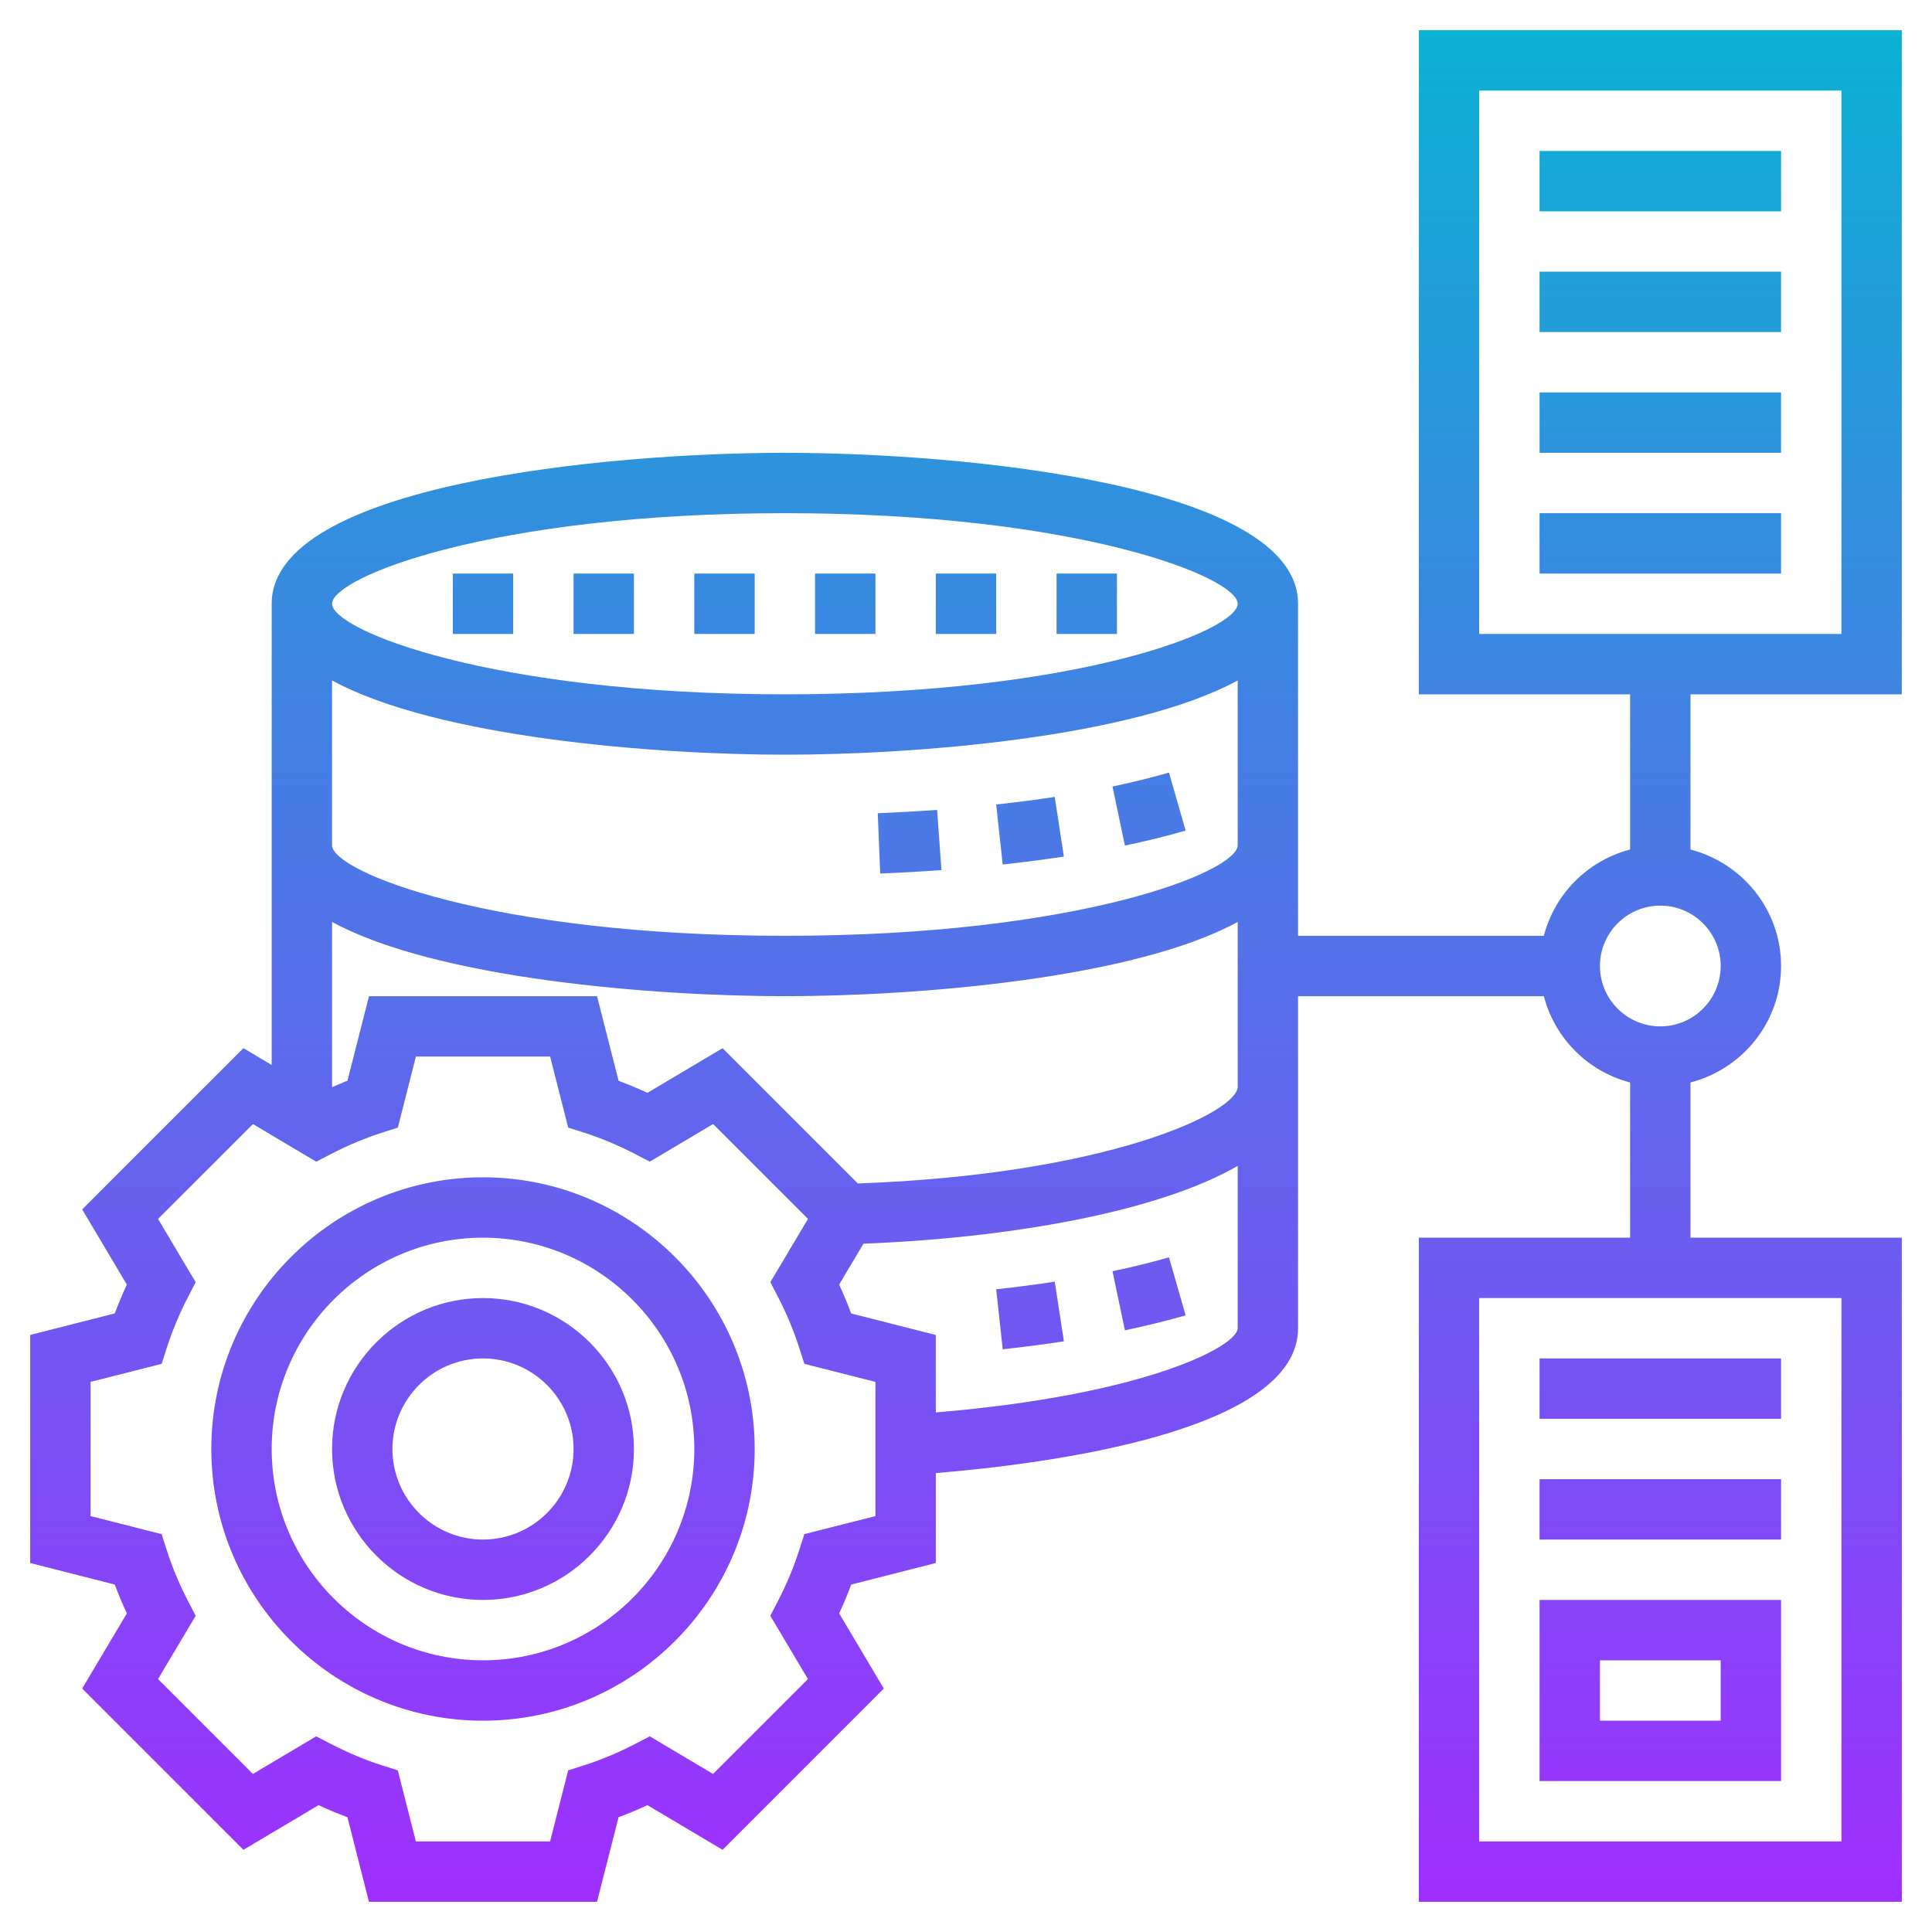 <svg id="Layer_5" enable-background="new 0 0 64 64" height="512" viewBox="0 0 64 64" width="512" xmlns="http://www.w3.org/2000/svg" xmlns:xlink="http://www.w3.org/1999/xlink"><linearGradient id="SVGID_1_" gradientUnits="userSpaceOnUse" x1="32" x2="32" y1="63" y2="1"><stop offset="0" stop-color="#9f2fff"/><stop offset="1" stop-color="#0bb1d3"/></linearGradient><path d="m29.158 28.937-.081-1.998c.642-.026 1.3-.063 1.966-.11l.144 1.994c-.688.049-1.367.087-2.029.114zm6.084-.562-.303-1.977c-.643.099-1.292.182-1.94.252l.217 1.988c.677-.074 1.355-.16 2.026-.263zm4.034-.86-.552-1.922c-.588.169-1.218.323-1.871.461l.411 1.957c.7-.147 1.377-.314 2.012-.496zm-2.423 14.596.411 1.957c.708-.148 1.385-.315 2.012-.495l-.552-1.922c-.58.166-1.209.322-1.871.46zm-3.853.598.217 1.988c.677-.074 1.355-.161 2.026-.264l-.303-1.977c-.643.1-1.292.183-1.94.253zm14-41.709h16v22h-7v5.142c1.72.447 3 1.999 3 3.858s-1.28 3.411-3 3.858v5.142h7v22h-16v-22h7v-5.142c-1.399-.364-2.494-1.459-2.858-2.858h-8.142v11c0 3.417-8.256 4.488-12 4.798v2.979l-2.802.713c-.119.318-.252.639-.4.956l1.48 2.489-5.342 5.342-2.489-1.479c-.317.147-.637.281-.956.4l-.714 2.802h-7.555l-.713-2.802c-.319-.119-.639-.253-.956-.4l-2.489 1.479-5.342-5.342 1.48-2.489c-.147-.317-.281-.638-.4-.956l-2.802-.713v-7.555l2.802-.713c.119-.318.252-.639.4-.956l-1.48-2.489 5.342-5.342.936.557v-15.279c0-3.955 11.12-5 17-5s17 1.045 17 5v11h8.142c.364-1.399 1.459-2.494 2.858-2.858v-5.142h-7zm-36 19c0 .871 5.256 3 15 3s15-2.129 15-3-5.256-3-15-3-15 2.129-15 3zm0 8c0 .871 5.256 3 15 3s15-2.129 15-3v-5.459c-3.471 1.888-10.66 2.459-15 2.459s-11.529-.571-15-2.459zm18 17.777-2.354-.598-.169-.528c-.179-.56-.415-1.126-.704-1.686l-.254-.492 1.246-2.095-3.143-3.143-2.096 1.246-.493-.256c-.558-.288-1.124-.525-1.683-.704l-.528-.168-.599-2.353h-4.445l-.599 2.354-.528.168c-.559.179-1.125.416-1.683.704l-.493.256-2.096-1.246-3.143 3.143 1.246 2.095-.254.492c-.289.56-.525 1.126-.704 1.686l-.17.528-2.354.597v4.445l2.354.598.169.528c.179.56.415 1.126.704 1.686l.254.492-1.246 2.095 3.143 3.143 2.096-1.246.493.256c.558.288 1.124.525 1.683.704l.528.168.599 2.354h4.445l.599-2.354.528-.168c.559-.179 1.125-.416 1.683-.704l.493-.256 2.096 1.246 3.143-3.143-1.246-2.095.254-.492c.289-.56.525-1.126.704-1.686l.169-.528 2.355-.597zm12-1.777v-5.379c-2.665 1.541-7.604 2.392-12.397 2.578l-.806 1.355c.147.317.281.638.4.956l2.803.713v2.566c7.003-.586 10-2.204 10-2.789zm0-8v-5.459c-3.471 1.888-10.66 2.459-15 2.459s-11.529-.571-15-2.459v5.474c.17-.072.339-.15.51-.214l.713-2.801h7.555l.713 2.802c.319.119.639.253.956.4l2.489-1.479 4.481 4.481c8.297-.299 12.583-2.364 12.583-3.204zm20 7h-12v18h12zm-6-13c-1.103 0-2 .897-2 2s.897 2 2 2 2-.897 2-2-.897-2-2-2zm-6-9h12v-18h-12zm-24 27c0 4.963-4.038 9-9 9s-9-4.037-9-9 4.038-9 9-9 9 4.037 9 9zm-2 0c0-3.859-3.14-7-7-7s-7 3.141-7 7 3.14 7 7 7 7-3.141 7-7zm-2 0c0 2.757-2.243 5-5 5s-5-2.243-5-5 2.243-5 5-5 5 2.243 5 5zm-2 0c0-1.654-1.346-3-3-3s-3 1.346-3 3 1.346 3 3 3 3-1.346 3-3zm40-3h-8v2h8zm0 14h-8v-6h8zm-2-4h-4v2h4zm-6-48h8v-2h-8zm0 4h8v-2h-8zm0 4h8v-2h-8zm0 4h8v-2h-8zm8 30h-8v2h8zm-42-30h-2v2h2zm8 0h-2v2h2zm-4 0h-2v2h2zm12 0h-2v2h2zm4 0h-2v2h2zm-8 0h-2v2h2z" fill="url(#SVGID_1_)"/></svg>